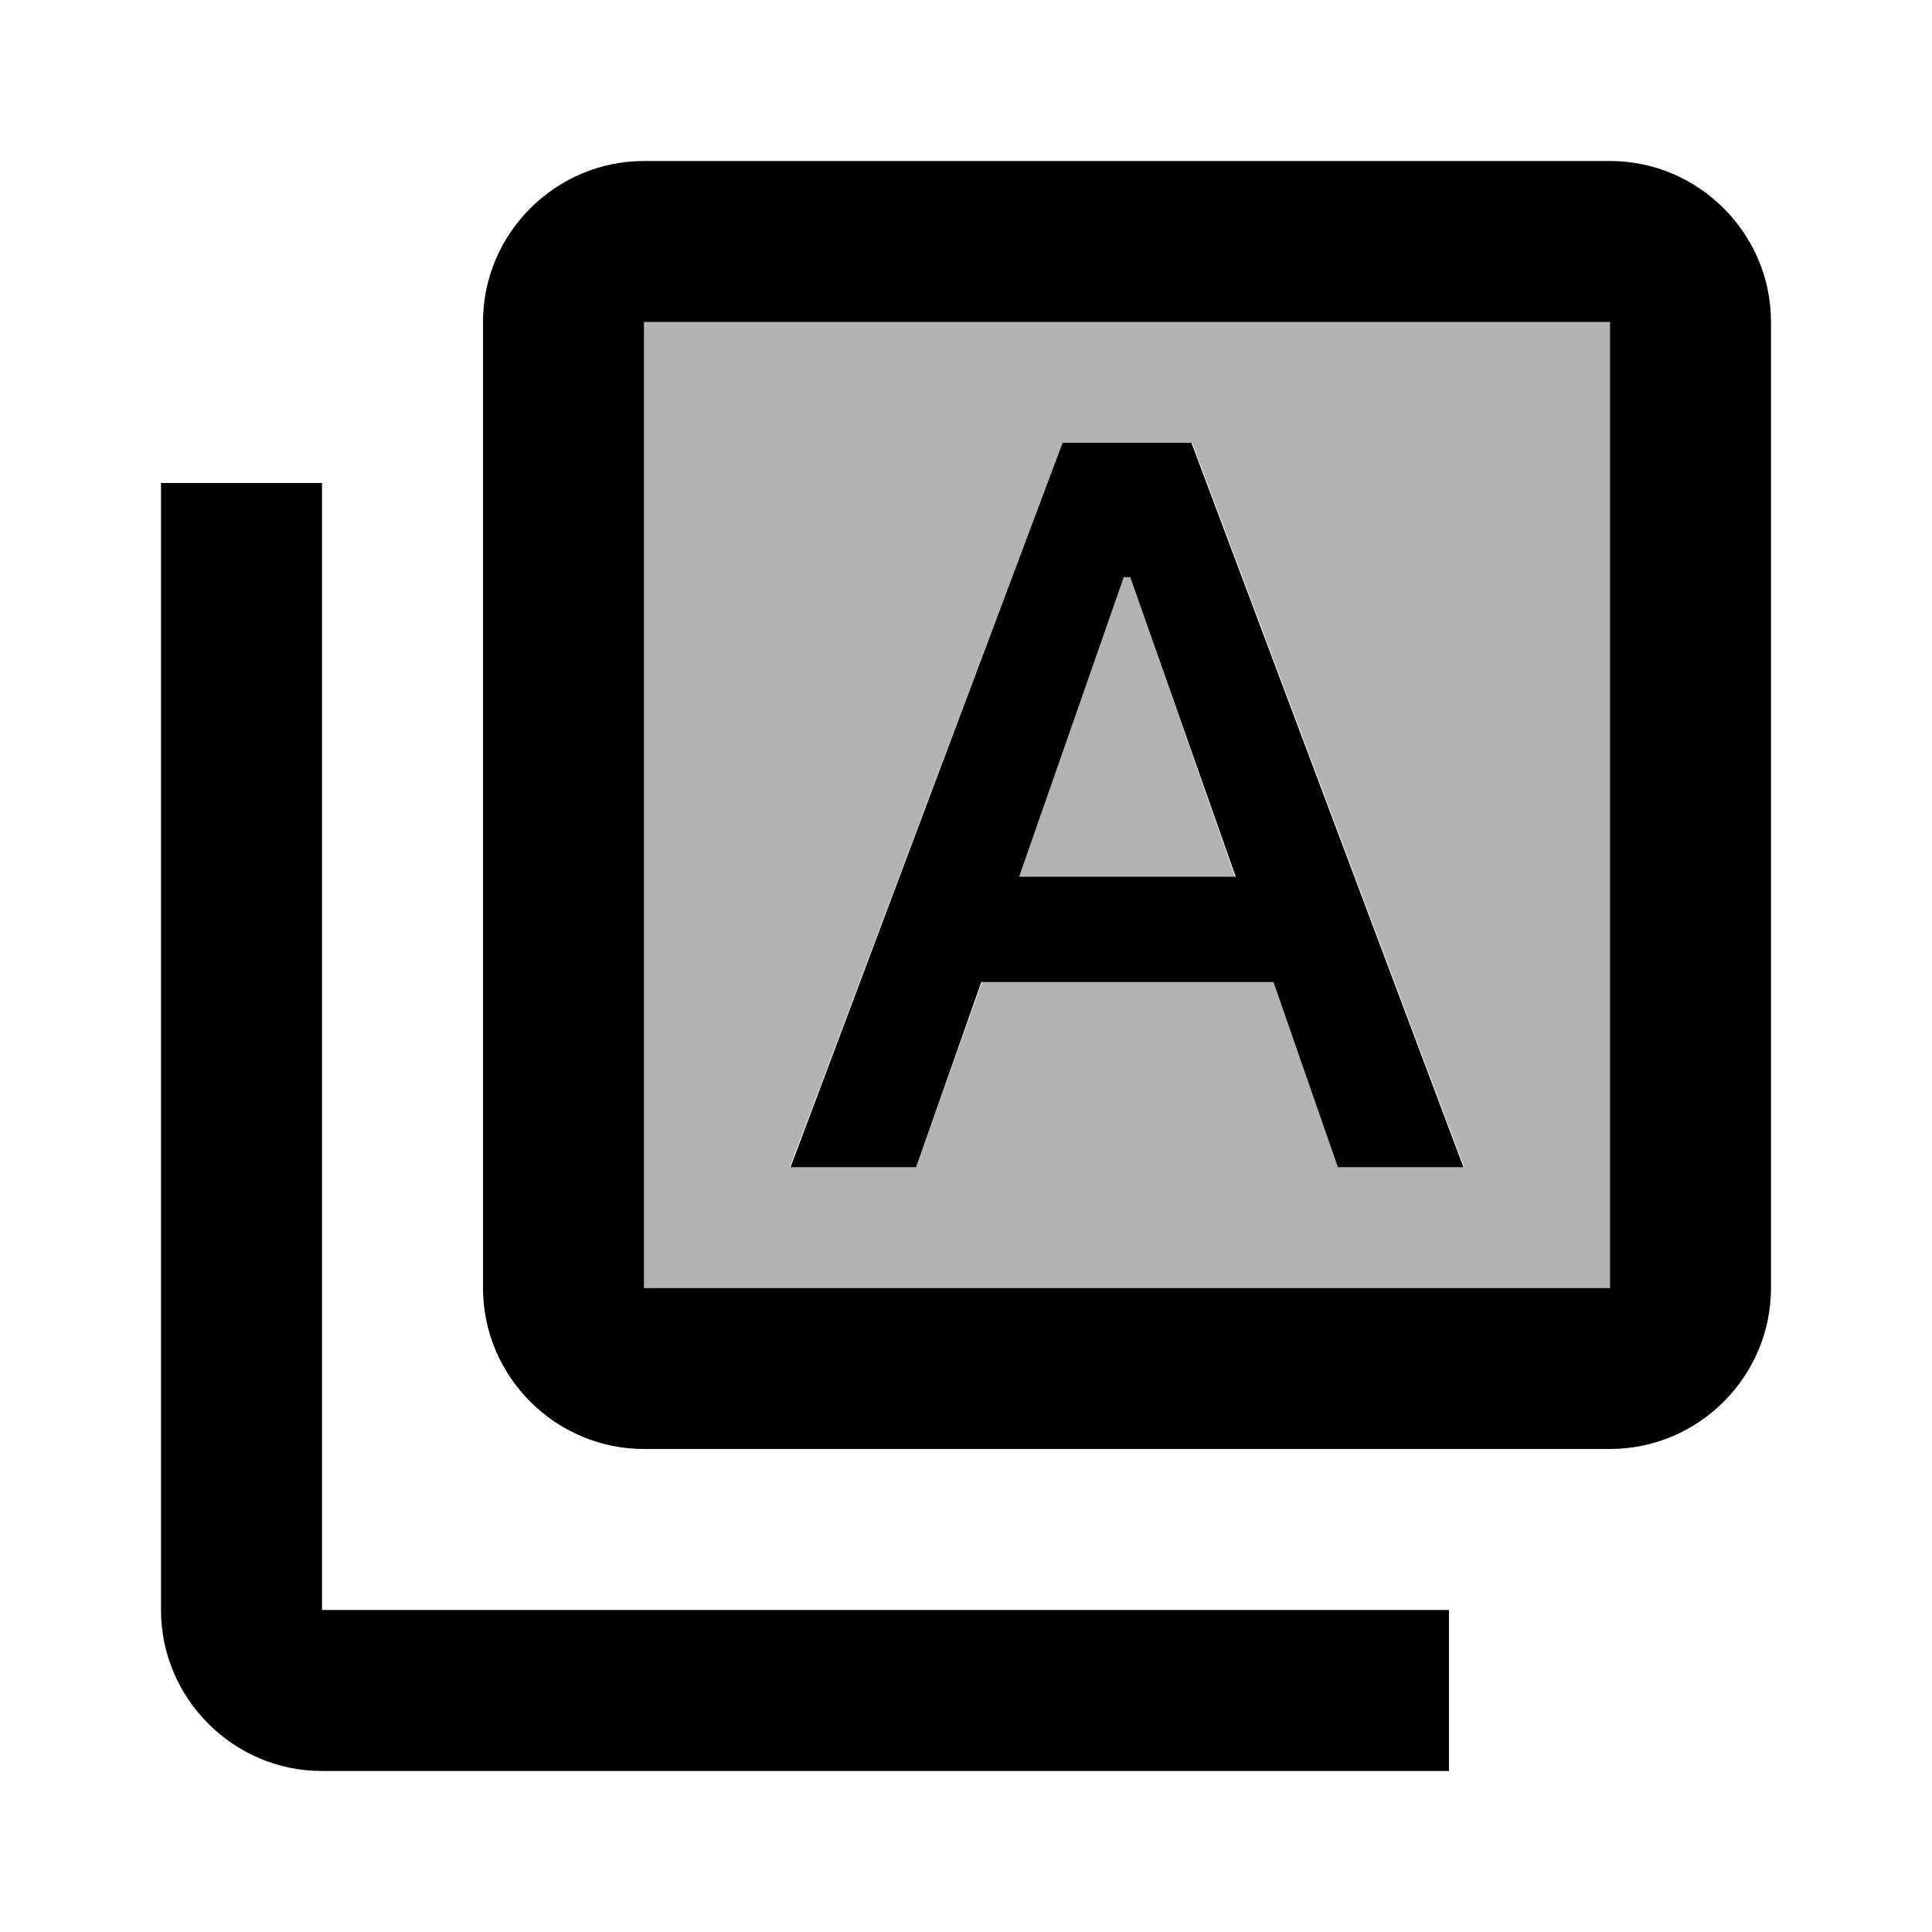 <svg xmlns="http://www.w3.org/2000/svg" viewBox="0 0 24 24"><path d="M14.04 7.17h-.08l-1.31 3.72h2.69z" opacity=".3"/><path d="M8 16h12V4H8v12zm5.2-10.5h1.61l3.38 9h-1.56l-.8-2.3H12.2l-.82 2.3H9.81l3.39-9z" opacity=".3"/><path d="M4 6H2v14c0 1.1.9 2 2 2h14v-2H4V6z"/><path d="M20 2H8c-1.1 0-2 .9-2 2v12c0 1.1.9 2 2 2h12c1.1 0 2-.9 2-2V4c0-1.1-.9-2-2-2zm0 14H8V4h12v12z"/><path d="M12.19 12.2h3.63l.8 2.3h1.56l-3.38-9h-1.6l-3.38 9h1.56l.81-2.3zm1.77-5.03h.08l1.31 3.72h-2.69l1.3-3.72z"/></svg>